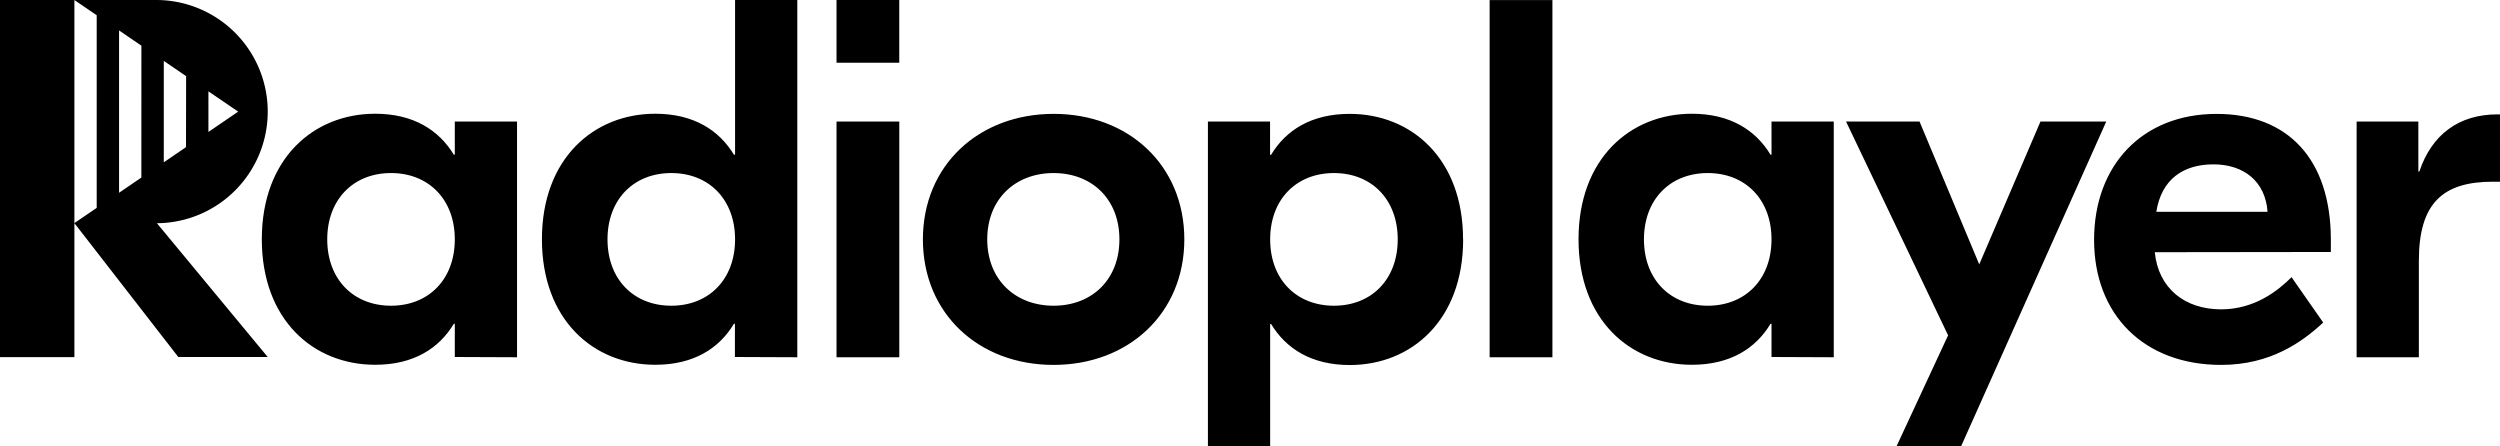 <svg xmlns="http://www.w3.org/2000/svg" viewBox="0 0 793.7 141.73"><path fillColor="currentColor" d="M144.39 76c0 12.64-8.26 21.06-20.25 21.06S103.89 88.63 103.89 76s8.26-21.06 20.25-21.06 20.25 8.42 20.25 21.06m19.76 37.42V38.58h-19.76v10.53h-.32c-4.7-7.78-12.8-13-24.95-13-19.6 0-36 14.26-36 39.85s16.36 39.85 36 39.85c12.15 0 20.25-5.18 24.95-13h.32v10.53zM233.37 76c0 12.64-8.26 21.06-20.25 21.06S192.87 88.63 192.87 76s8.26-21.06 20.25-21.06 20.25 8.42 20.25 21.06m19.76 37.42V0h-19.76v49.11H233c-4.7-7.78-12.8-13-24.95-13-19.6 0-36 14.26-36 39.85s16.36 39.85 36 39.85c12.15 0 20.25-5.18 24.95-13h.32v10.53zM265.58 0h19.92v19.92h-19.92zM265.58 38.58h19.93v74.84h-19.93zM355.39 76c0 12.8-8.75 21.06-20.9 21.06S313.43 88.8 313.43 76s8.91-21.06 21.06-21.06 20.9 8.26 20.9 21.06M376 76c0-23.49-17.66-39.85-41.47-39.85S293 52.51 293 76s17.66 39.85 41.47 39.85S376 99.49 376 76M443.75 76c0 12.64-8.26 21.06-20.25 21.06S403.25 88.64 403.25 76s8.26-21.06 20.25-21.06 20.25 8.42 20.25 21.06m20.74 0c0-25.6-16.36-39.85-36-39.85-12.15 0-20.25 5.18-24.95 13h-.32V38.58h-19.73v103.15h19.76v-38.84h.32c4.7 7.78 12.8 13 24.95 13 19.6 0 36-14.26 36-39.85M472.93.02h19.93v113.4h-19.93zM562.42 76c0 12.64-8.26 21.06-20.25 21.06S521.92 88.63 521.92 76s8.26-21.06 20.25-21.06 20.25 8.42 20.25 21.06m19.76 37.42V38.58h-19.76v10.53h-.32c-4.7-7.78-12.8-13-24.95-13-19.6 0-36 14.26-36 39.85s16.36 39.85 36 39.85c12.15 0 20.25-5.18 24.95-13h.32v10.53zM647.81 38.58l-19.44 45.36-18.96-45.36h-23.33l32.4 67.88-16.4 35.28h20.5L668.7 38.58h-20.89zM719.91 67.25h-35.32c1.62-10.37 8.59-15.07 18.14-15.07 9.72 0 16.52 5.51 17.17 15.07M740 80v-3.84c0-25.6-13.61-40-36.29-40-23.49 0-38.88 16.2-38.88 40s15.88 39.69 40.34 39.69c15.71 0 25.76-7.29 32.4-13.45L727.52 88c-4.21 4.21-11.66 10.21-22.36 10.21-11.5 0-19.93-6.64-21.06-18.14zM793.7 36.31h-.81c-12.31 0-20.9 6.48-24.79 18.14h-.32V38.58h-19.6v74.84h19.76V82.8c0-18.31 7.61-25.11 23.49-25.11h2.27z"/><path class="cls-1" d="M23.62 70.87V0H0v113.39h23.62zm52-35.43l-9.45 6.45V29zM59.05 46.71L52 51.54V19.33l7.09 4.84zm-14.17 9.66L37.8 61.2V9.66l7.09 4.84zM85 35.44A35.44 35.44 0 0 0 49.61 0h-26l7.09 4.84V66l-7.09 4.83 33 42.52H85L49.82 70.87h-.21A35.43 35.43 0 0 0 85 35.44"/></svg>